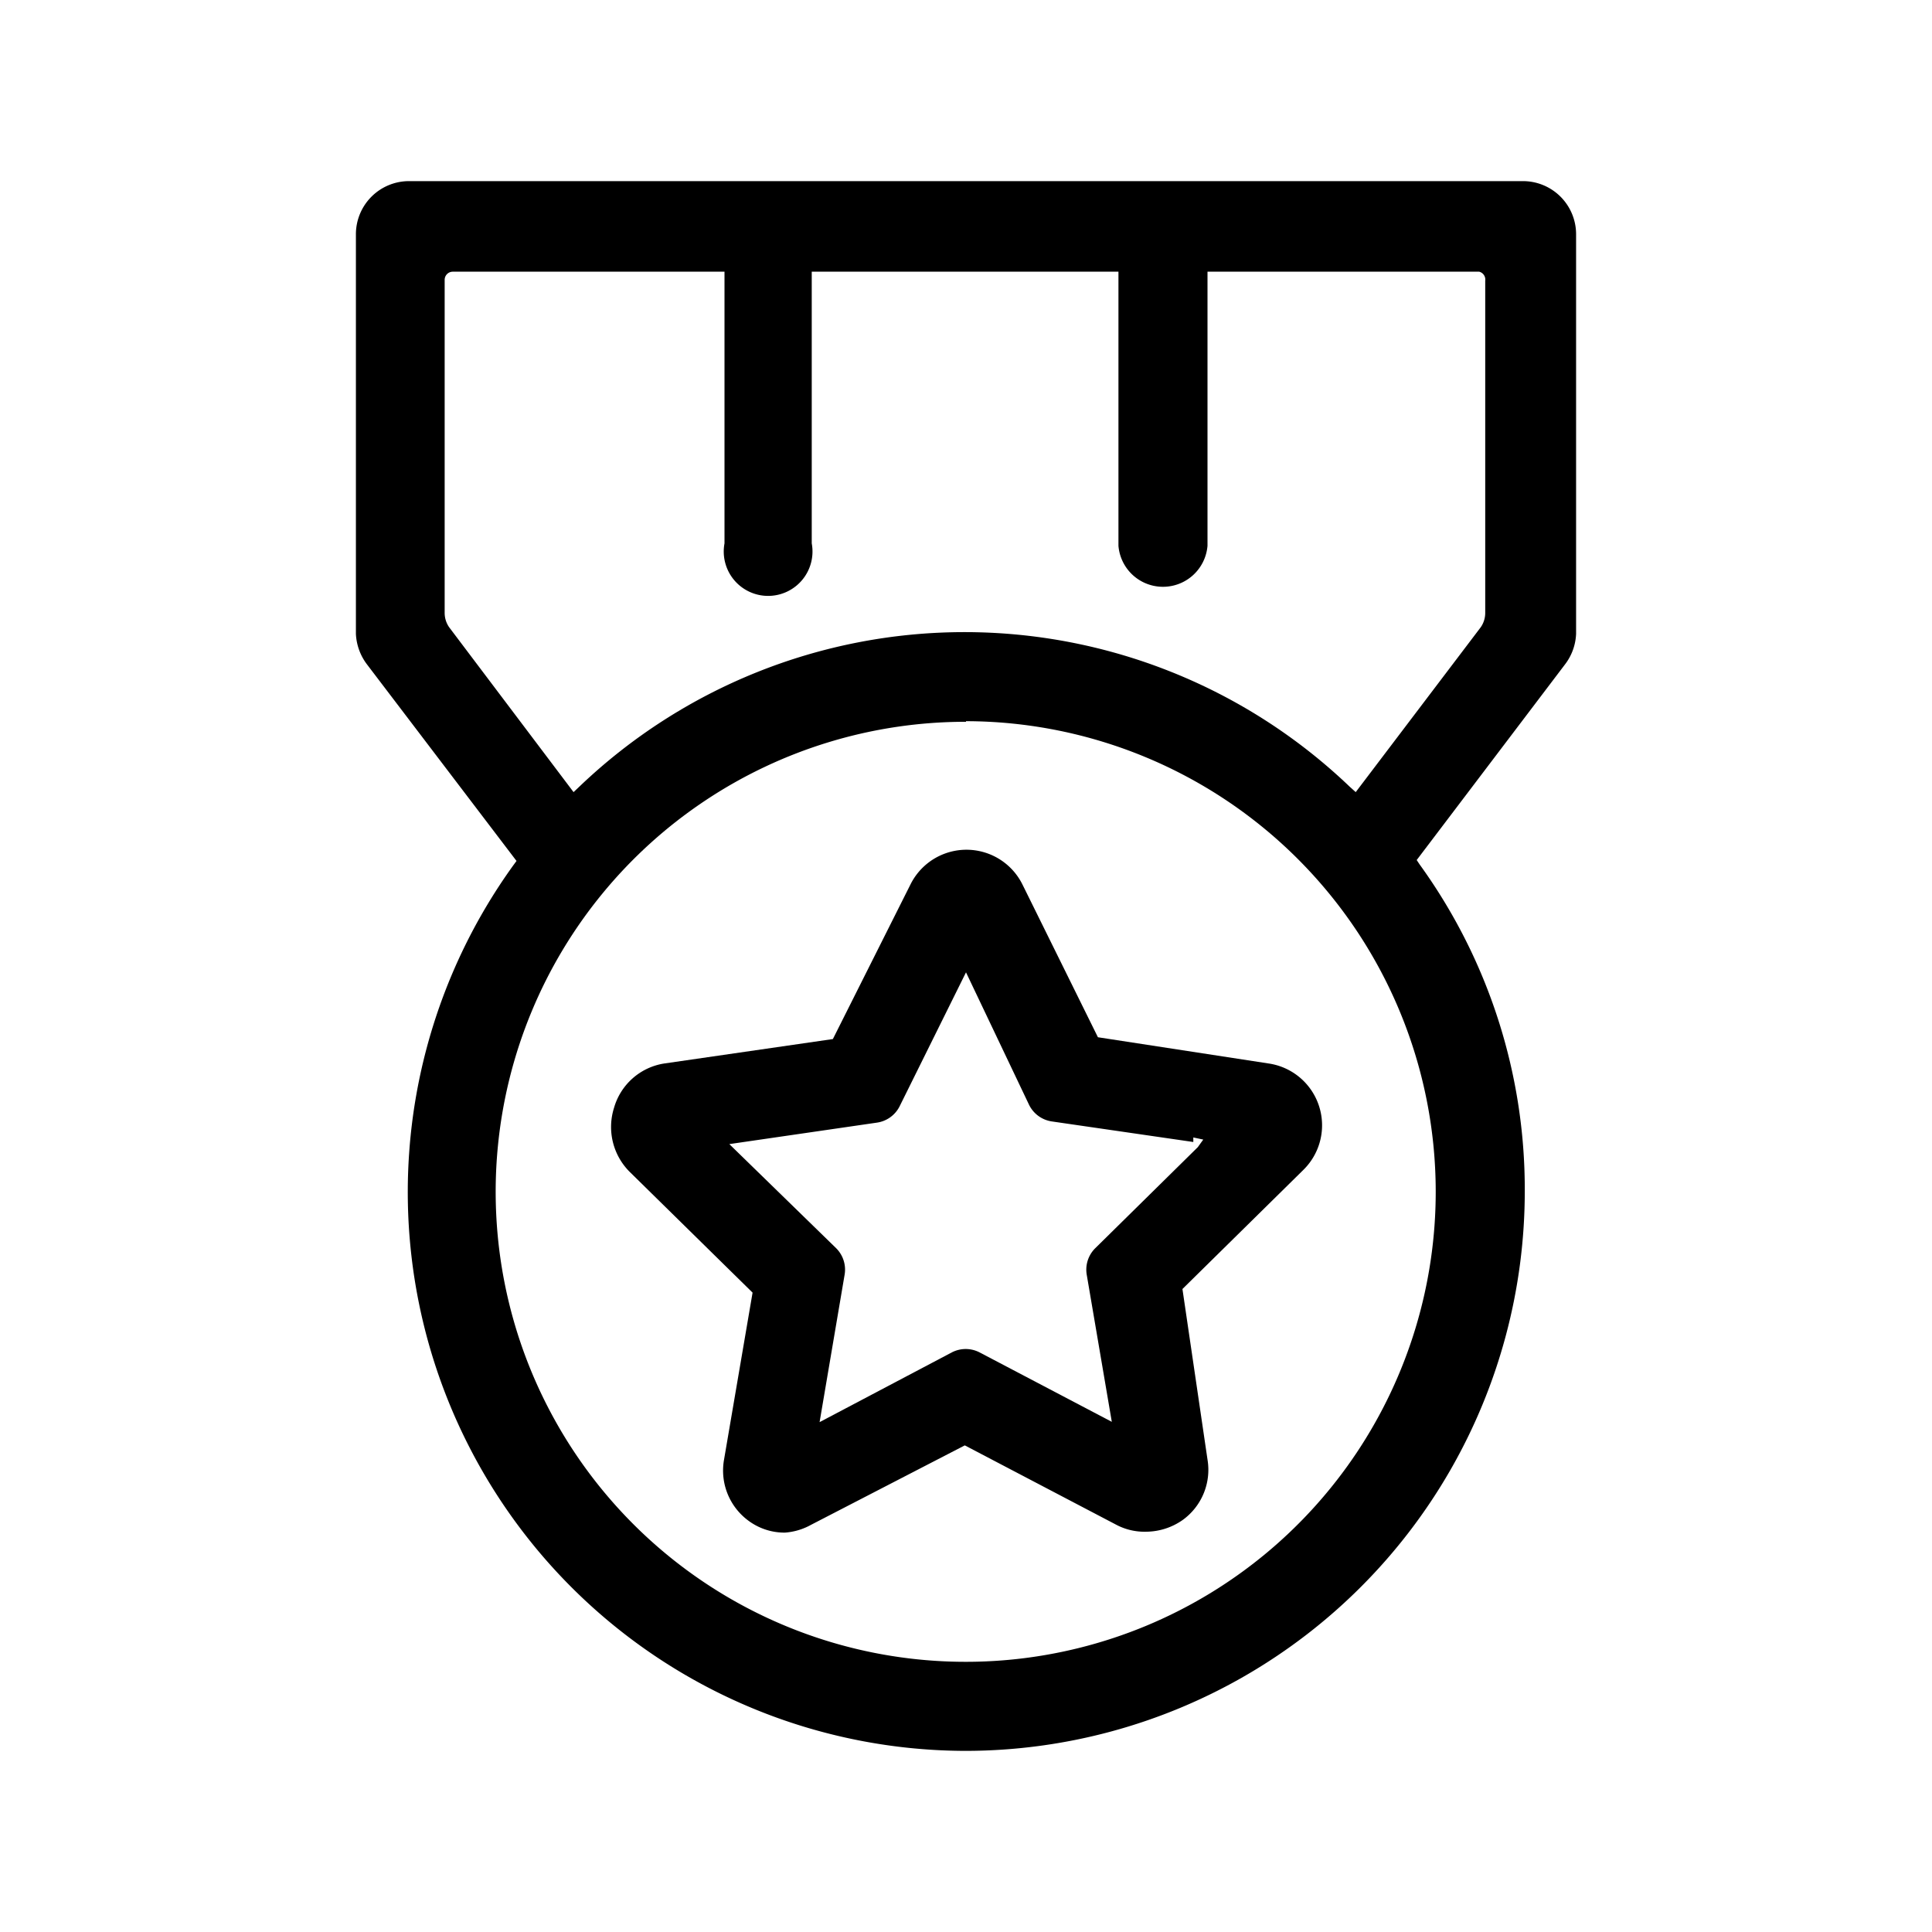 <svg t="1697091666938" class="icon" viewBox="0 0 1024 1024" version="1.1" xmlns="http://www.w3.org/2000/svg" p-id="7551" width="128" height="128"><path d="M512 928a296.16 296.16 0 0 1-240-469.28l1.76-2.4L194.4 352a28.96 28.96 0 0 1-5.76-16V124.48A28.16 28.16 0 0 1 216.8 96h590.24a28.16 28.16 0 0 1 28.32 28.16V336a28.48 28.48 0 0 1-5.76 16l-78.72 103.84 1.6 2.4a293.6 293.6 0 0 1 55.68 172.64A296.64 296.64 0 0 1 512 928z m0-545.44a249.12 249.12 0 1 0 248.96 248.8A249.44 249.44 0 0 0 512 382.24zM240 144a4.32 4.32 0 0 0-4.32 4.32V324.8a13.28 13.28 0 0 0 2.4 7.68L304 419.84l3.04-2.88a295.36 295.36 0 0 1 408.32 0l3.2 2.88 66.24-87.36a13.28 13.28 0 0 0 2.4-7.68v-176A4.32 4.32 0 0 0 784 144h-144v145.28a23.68 23.68 0 0 1-47.2 0V144H430.24v144A23.52 23.52 0 1 1 384 288V144z" p-id="7552"></path><path d="M416 812.32a32 32 0 0 1-19.2-6.24 32.96 32.96 0 0 1-13.12-32l15.2-88.96-65.12-64a33.6 33.6 0 0 1-8.32-33.92A32.96 32.96 0 0 1 352 563.68l89.44-12.96 41.12-81.92a33.12 33.12 0 0 1 59.36 0l40 80.96 90.56 13.92a33.12 33.12 0 0 1 18.24 56.48l-64 63.04 13.28 90.4a32.8 32.8 0 0 1-13.12 32 34.08 34.08 0 0 1-19.52 6.24 32 32 0 0 1-16-3.84l-80-41.92-81.44 42.08a33.44 33.44 0 0 1-13.92 4.16z m60.8-225.92a16 16 0 0 1-12.16 8.64l-78.08 11.36 56.64 55.2a16 16 0 0 1 4.48 13.92l-13.28 78.24 70.08-36.96a16 16 0 0 1 14.72 0l70.08 36.8-13.28-77.92a16 16 0 0 1 4.48-14.08l54.4-53.6 1.6-2.24 1.28-1.76-5.28-1.12v2.4l-74.88-10.88a16 16 0 0 1-12.16-8.8L512 515.36z" p-id="7553"></path></svg>